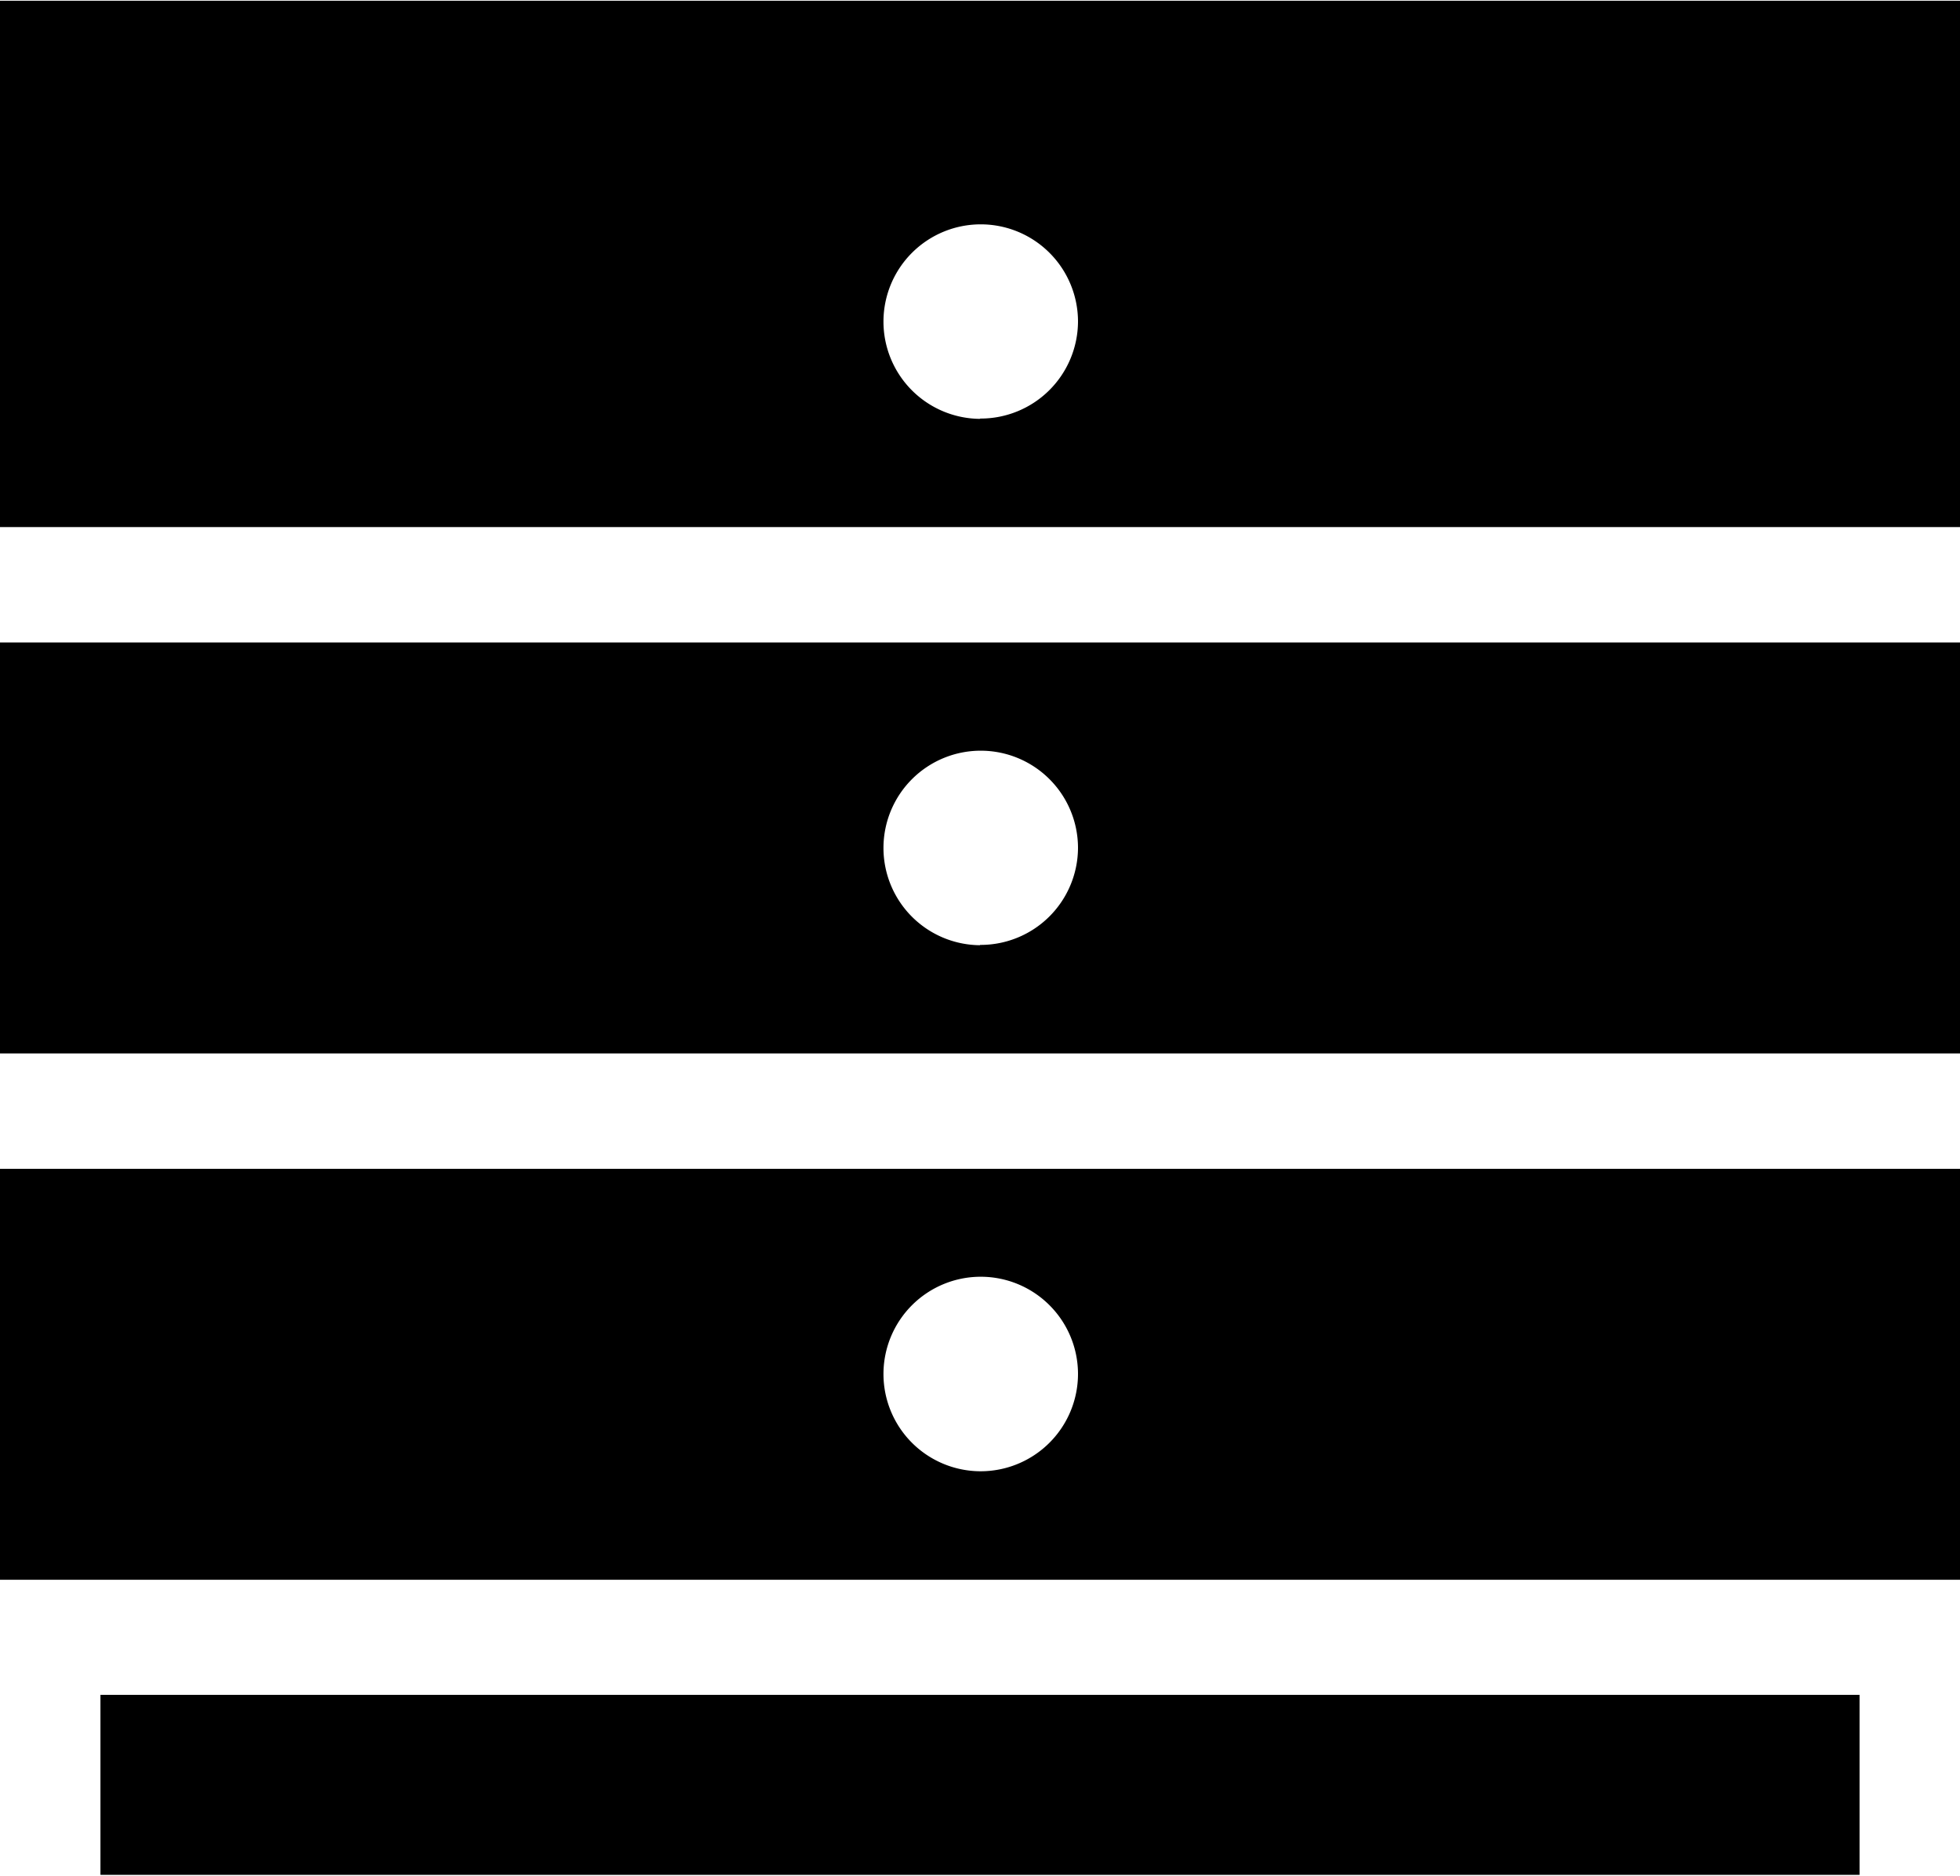 <svg xmlns="http://www.w3.org/2000/svg" width="32" height="30.625" viewBox="0 0 32 30.625">
  <path id="Shape_1_копия_3" data-name="Shape 1 копия 3" class="cls-1" d="M1187.64,185.361h28.72V188.3h-28.72v-2.943ZM1186,157.7v8.594h32V157.7h-32Zm16,6.827a1.588,1.588,0,1,1,1.6-1.588A1.59,1.59,0,0,1,1202,164.522Zm14.1,3.651H1186v6.71h32v-6.71h-1.9Zm-14.1,4.943a1.588,1.588,0,1,1,1.6-1.588A1.59,1.59,0,0,1,1202,173.116Zm14.1,3.651H1186v6.71h32v-6.71h-1.9ZM1202,181.71a1.588,1.588,0,1,1,1.6-1.588A1.59,1.59,0,0,1,1202,181.71Z" transform="translate(-1186 -157.688)"/>
</svg>
